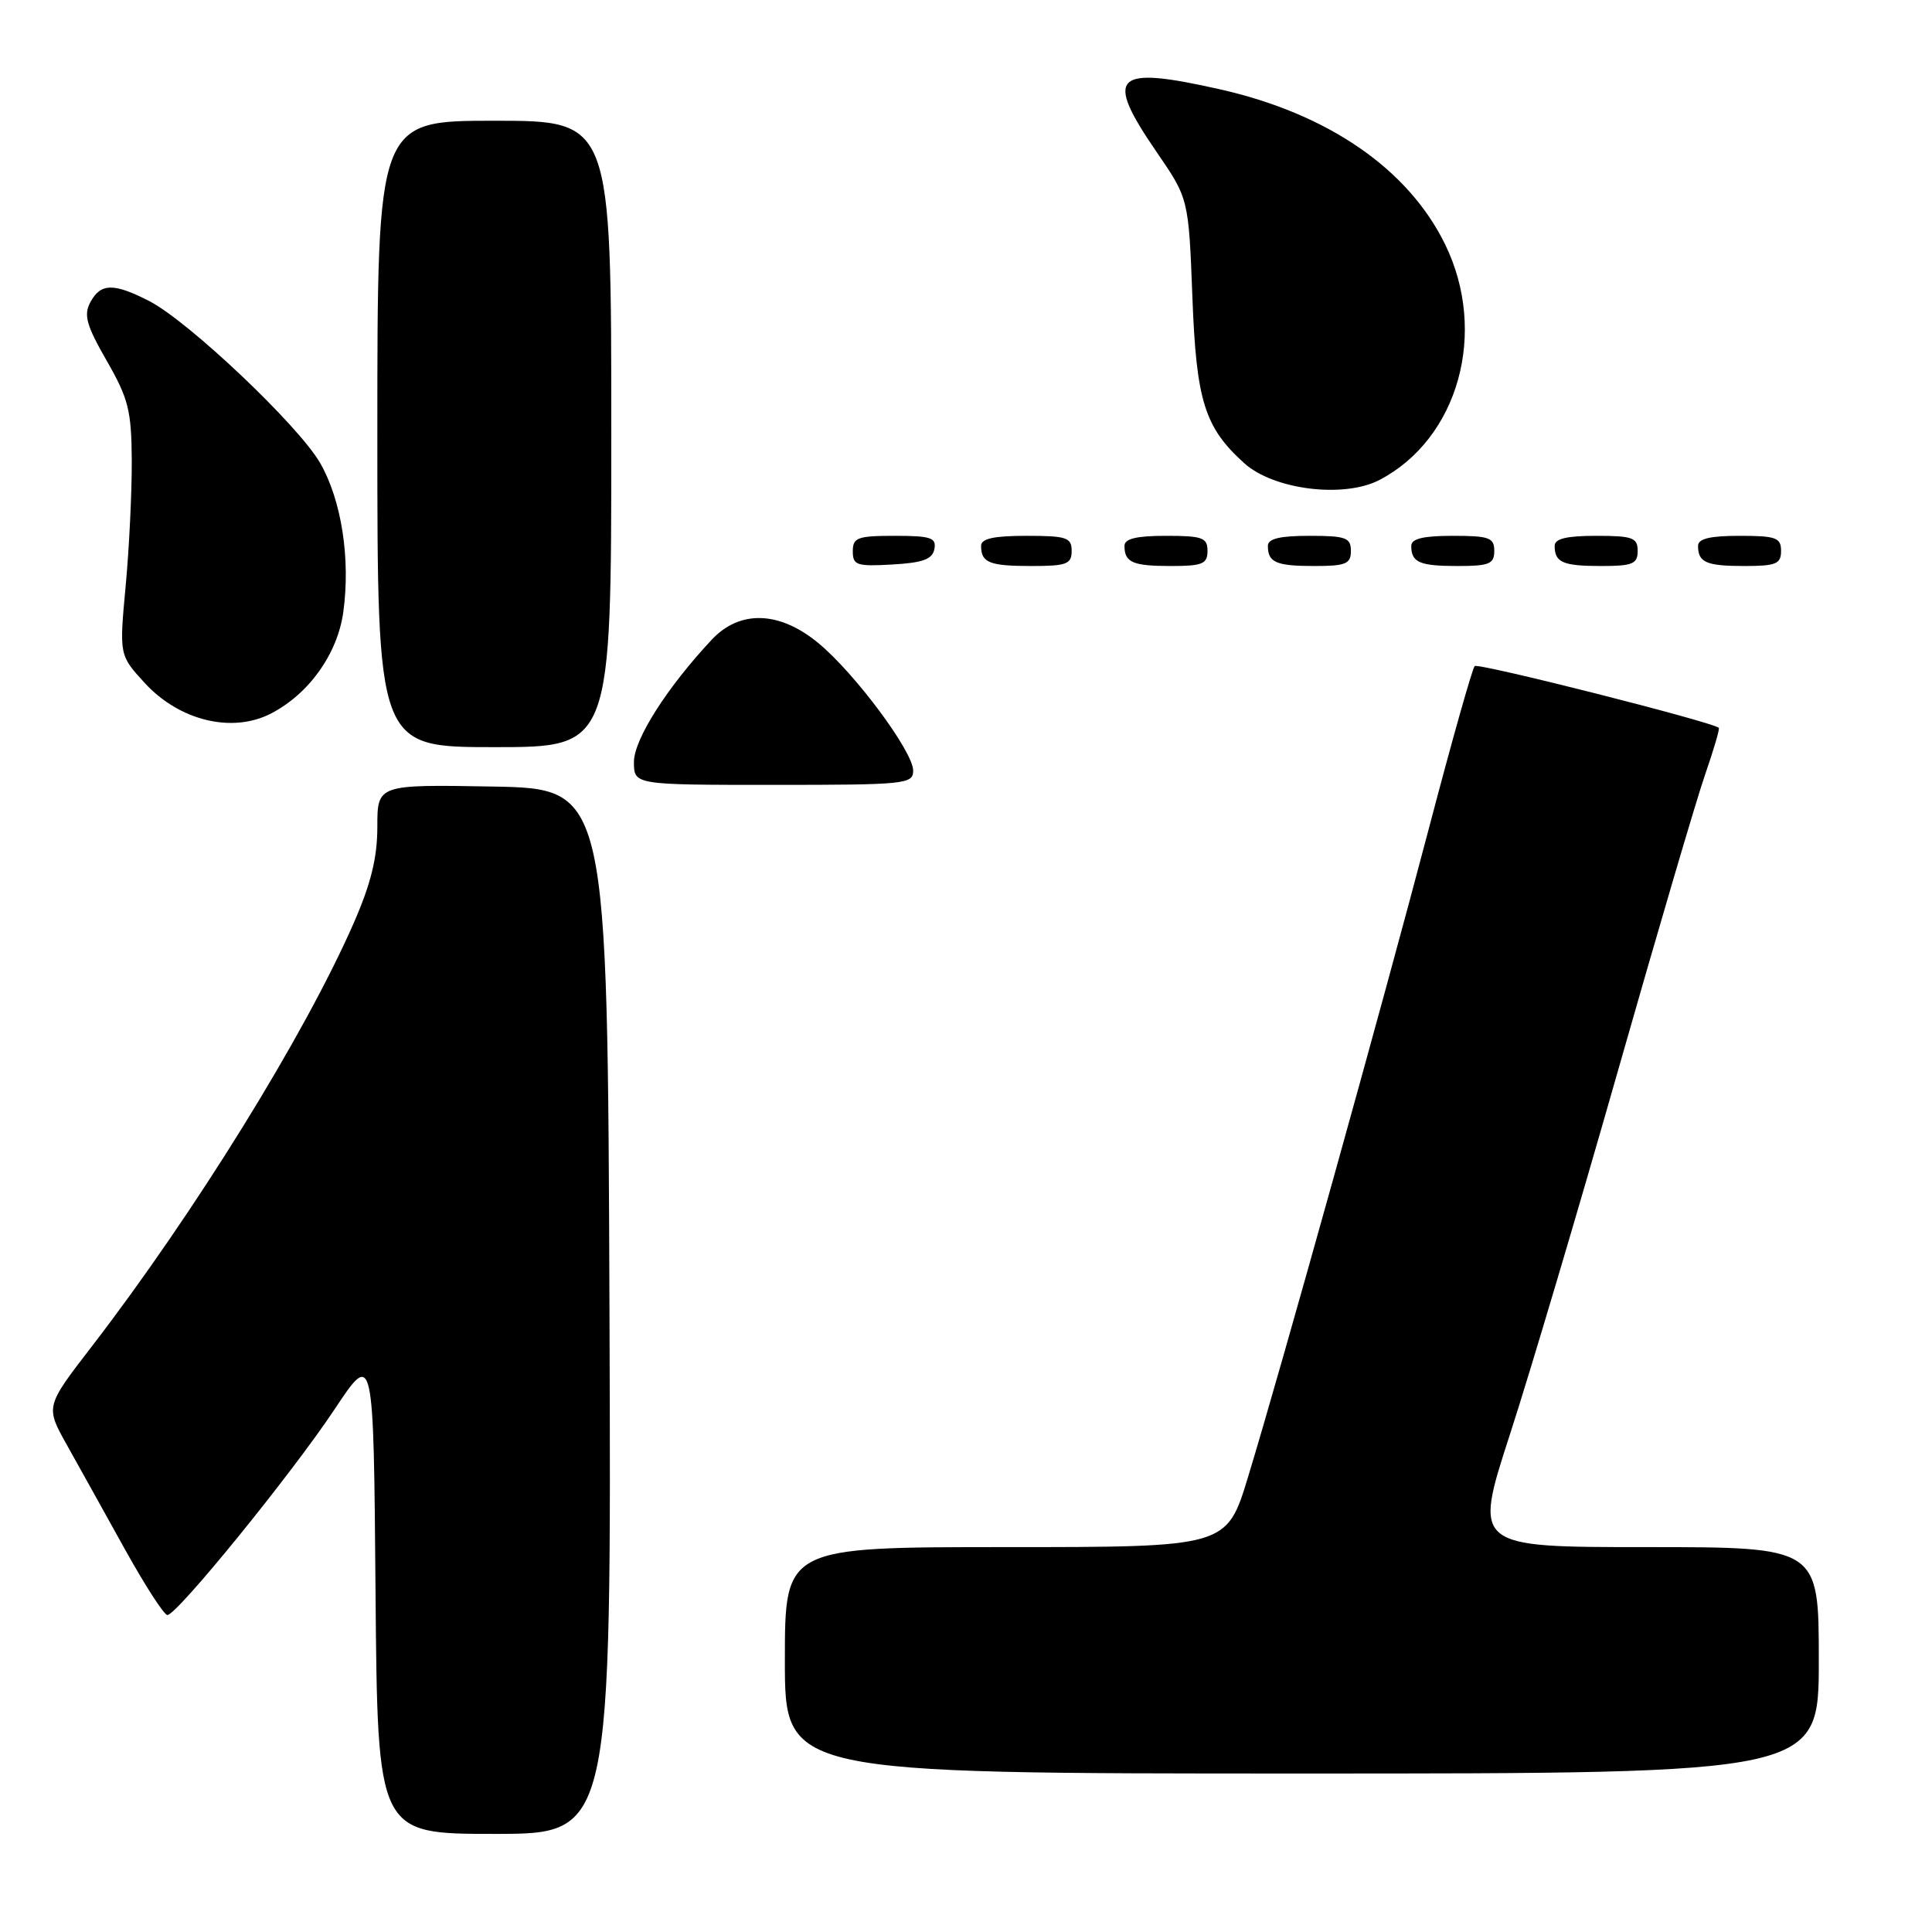 <?xml version="1.0" encoding="UTF-8" standalone="no"?>
<!DOCTYPE svg PUBLIC "-//W3C//DTD SVG 1.1//EN" "http://www.w3.org/Graphics/SVG/1.1/DTD/svg11.dtd" >
<svg xmlns="http://www.w3.org/2000/svg" xmlns:xlink="http://www.w3.org/1999/xlink" version="1.1" viewBox="0 0 256 256">
 <g >
 <path fill="currentColor"
d=" M 80.76 173.75 C 80.50 104.50 80.50 104.50 65.25 104.22 C 50.00 103.95 50.00 103.95 50.00 109.56 C 50.00 113.65 49.15 117.10 46.86 122.33 C 40.37 137.14 25.80 160.69 12.14 178.44 C 6.02 186.38 6.02 186.38 8.85 191.44 C 10.41 194.22 13.86 200.44 16.53 205.25 C 19.20 210.06 21.74 214.00 22.18 214.00 C 23.45 214.00 38.66 195.28 44.34 186.73 C 49.50 178.96 49.50 178.96 49.76 210.98 C 50.03 243.00 50.03 243.00 65.52 243.00 C 81.01 243.00 81.01 243.00 80.76 173.75 Z  M 241.00 220.00 C 241.00 205.00 241.00 205.00 218.12 205.00 C 195.23 205.00 195.23 205.00 200.08 190.05 C 202.75 181.82 209.20 160.11 214.41 141.80 C 219.63 123.48 224.82 105.84 225.95 102.59 C 227.08 99.33 227.89 96.57 227.75 96.44 C 226.87 95.65 195.86 87.80 195.40 88.26 C 195.09 88.58 192.37 98.21 189.36 109.67 C 183.27 132.85 169.71 181.48 165.36 195.75 C 162.54 205.00 162.54 205.00 133.27 205.00 C 104.00 205.00 104.00 205.00 104.00 220.00 C 104.00 235.00 104.00 235.00 172.50 235.00 C 241.00 235.00 241.00 235.00 241.00 220.00 Z  M 121.00 102.11 C 121.00 99.59 113.26 89.18 108.41 85.19 C 103.28 80.96 98.04 80.79 94.32 84.75 C 88.40 91.07 84.00 97.97 84.00 100.96 C 84.00 104.00 84.00 104.00 102.50 104.00 C 119.97 104.00 121.00 103.90 121.00 102.11 Z  M 81.00 57.50 C 81.00 16.00 81.00 16.00 65.50 16.00 C 50.00 16.00 50.00 16.00 50.00 57.50 C 50.00 99.00 50.00 99.00 65.50 99.00 C 81.00 99.00 81.00 99.00 81.00 57.50 Z  M 35.90 94.55 C 40.95 91.94 44.73 86.63 45.49 81.09 C 46.46 74.04 45.25 66.27 42.42 61.35 C 39.56 56.38 24.99 42.58 19.79 39.90 C 15.05 37.47 13.34 37.50 11.97 40.05 C 11.06 41.75 11.45 43.11 14.14 47.80 C 17.02 52.82 17.42 54.40 17.46 61.00 C 17.48 65.12 17.12 72.62 16.65 77.66 C 15.80 86.81 15.80 86.81 19.17 90.49 C 23.76 95.50 30.77 97.20 35.90 94.55 Z  M 123.81 72.75 C 124.10 71.25 123.34 71.00 118.57 71.00 C 113.62 71.00 113.00 71.23 113.00 73.05 C 113.00 74.90 113.52 75.07 118.24 74.80 C 122.29 74.57 123.56 74.10 123.81 72.75 Z  M 142.00 73.00 C 142.00 71.22 141.33 71.00 136.00 71.00 C 131.67 71.00 130.00 71.37 130.00 72.33 C 130.00 74.56 131.10 75.00 136.67 75.00 C 141.33 75.00 142.00 74.75 142.00 73.00 Z  M 160.00 73.00 C 160.00 71.24 159.33 71.00 154.50 71.00 C 150.58 71.00 149.00 71.38 149.00 72.33 C 149.00 74.53 150.09 75.00 155.17 75.00 C 159.33 75.00 160.00 74.72 160.00 73.00 Z  M 179.00 73.00 C 179.00 71.24 178.33 71.00 173.50 71.00 C 169.58 71.00 168.00 71.38 168.00 72.33 C 168.00 74.53 169.09 75.00 174.17 75.00 C 178.33 75.00 179.00 74.72 179.00 73.00 Z  M 198.00 73.00 C 198.00 71.24 197.33 71.00 192.50 71.00 C 188.58 71.00 187.00 71.38 187.00 72.33 C 187.00 74.53 188.09 75.00 193.17 75.00 C 197.33 75.00 198.00 74.72 198.00 73.00 Z  M 217.00 73.00 C 217.00 71.24 216.33 71.00 211.50 71.00 C 207.58 71.00 206.00 71.38 206.00 72.33 C 206.00 74.53 207.09 75.00 212.17 75.00 C 216.33 75.00 217.00 74.72 217.00 73.00 Z  M 236.00 73.00 C 236.00 71.24 235.33 71.00 230.50 71.00 C 226.58 71.00 225.00 71.38 225.00 72.33 C 225.00 74.53 226.09 75.00 231.17 75.00 C 235.33 75.00 236.00 74.72 236.00 73.00 Z  M 182.80 63.59 C 193.26 58.12 197.18 44.02 191.48 32.37 C 186.59 22.37 175.94 15.05 161.63 11.83 C 147.56 8.66 146.26 9.94 153.25 20.13 C 157.50 26.32 157.50 26.32 158.00 39.41 C 158.52 53.14 159.61 56.62 164.86 61.37 C 168.76 64.90 178.08 66.06 182.80 63.59 Z "/>
</g>
</svg>